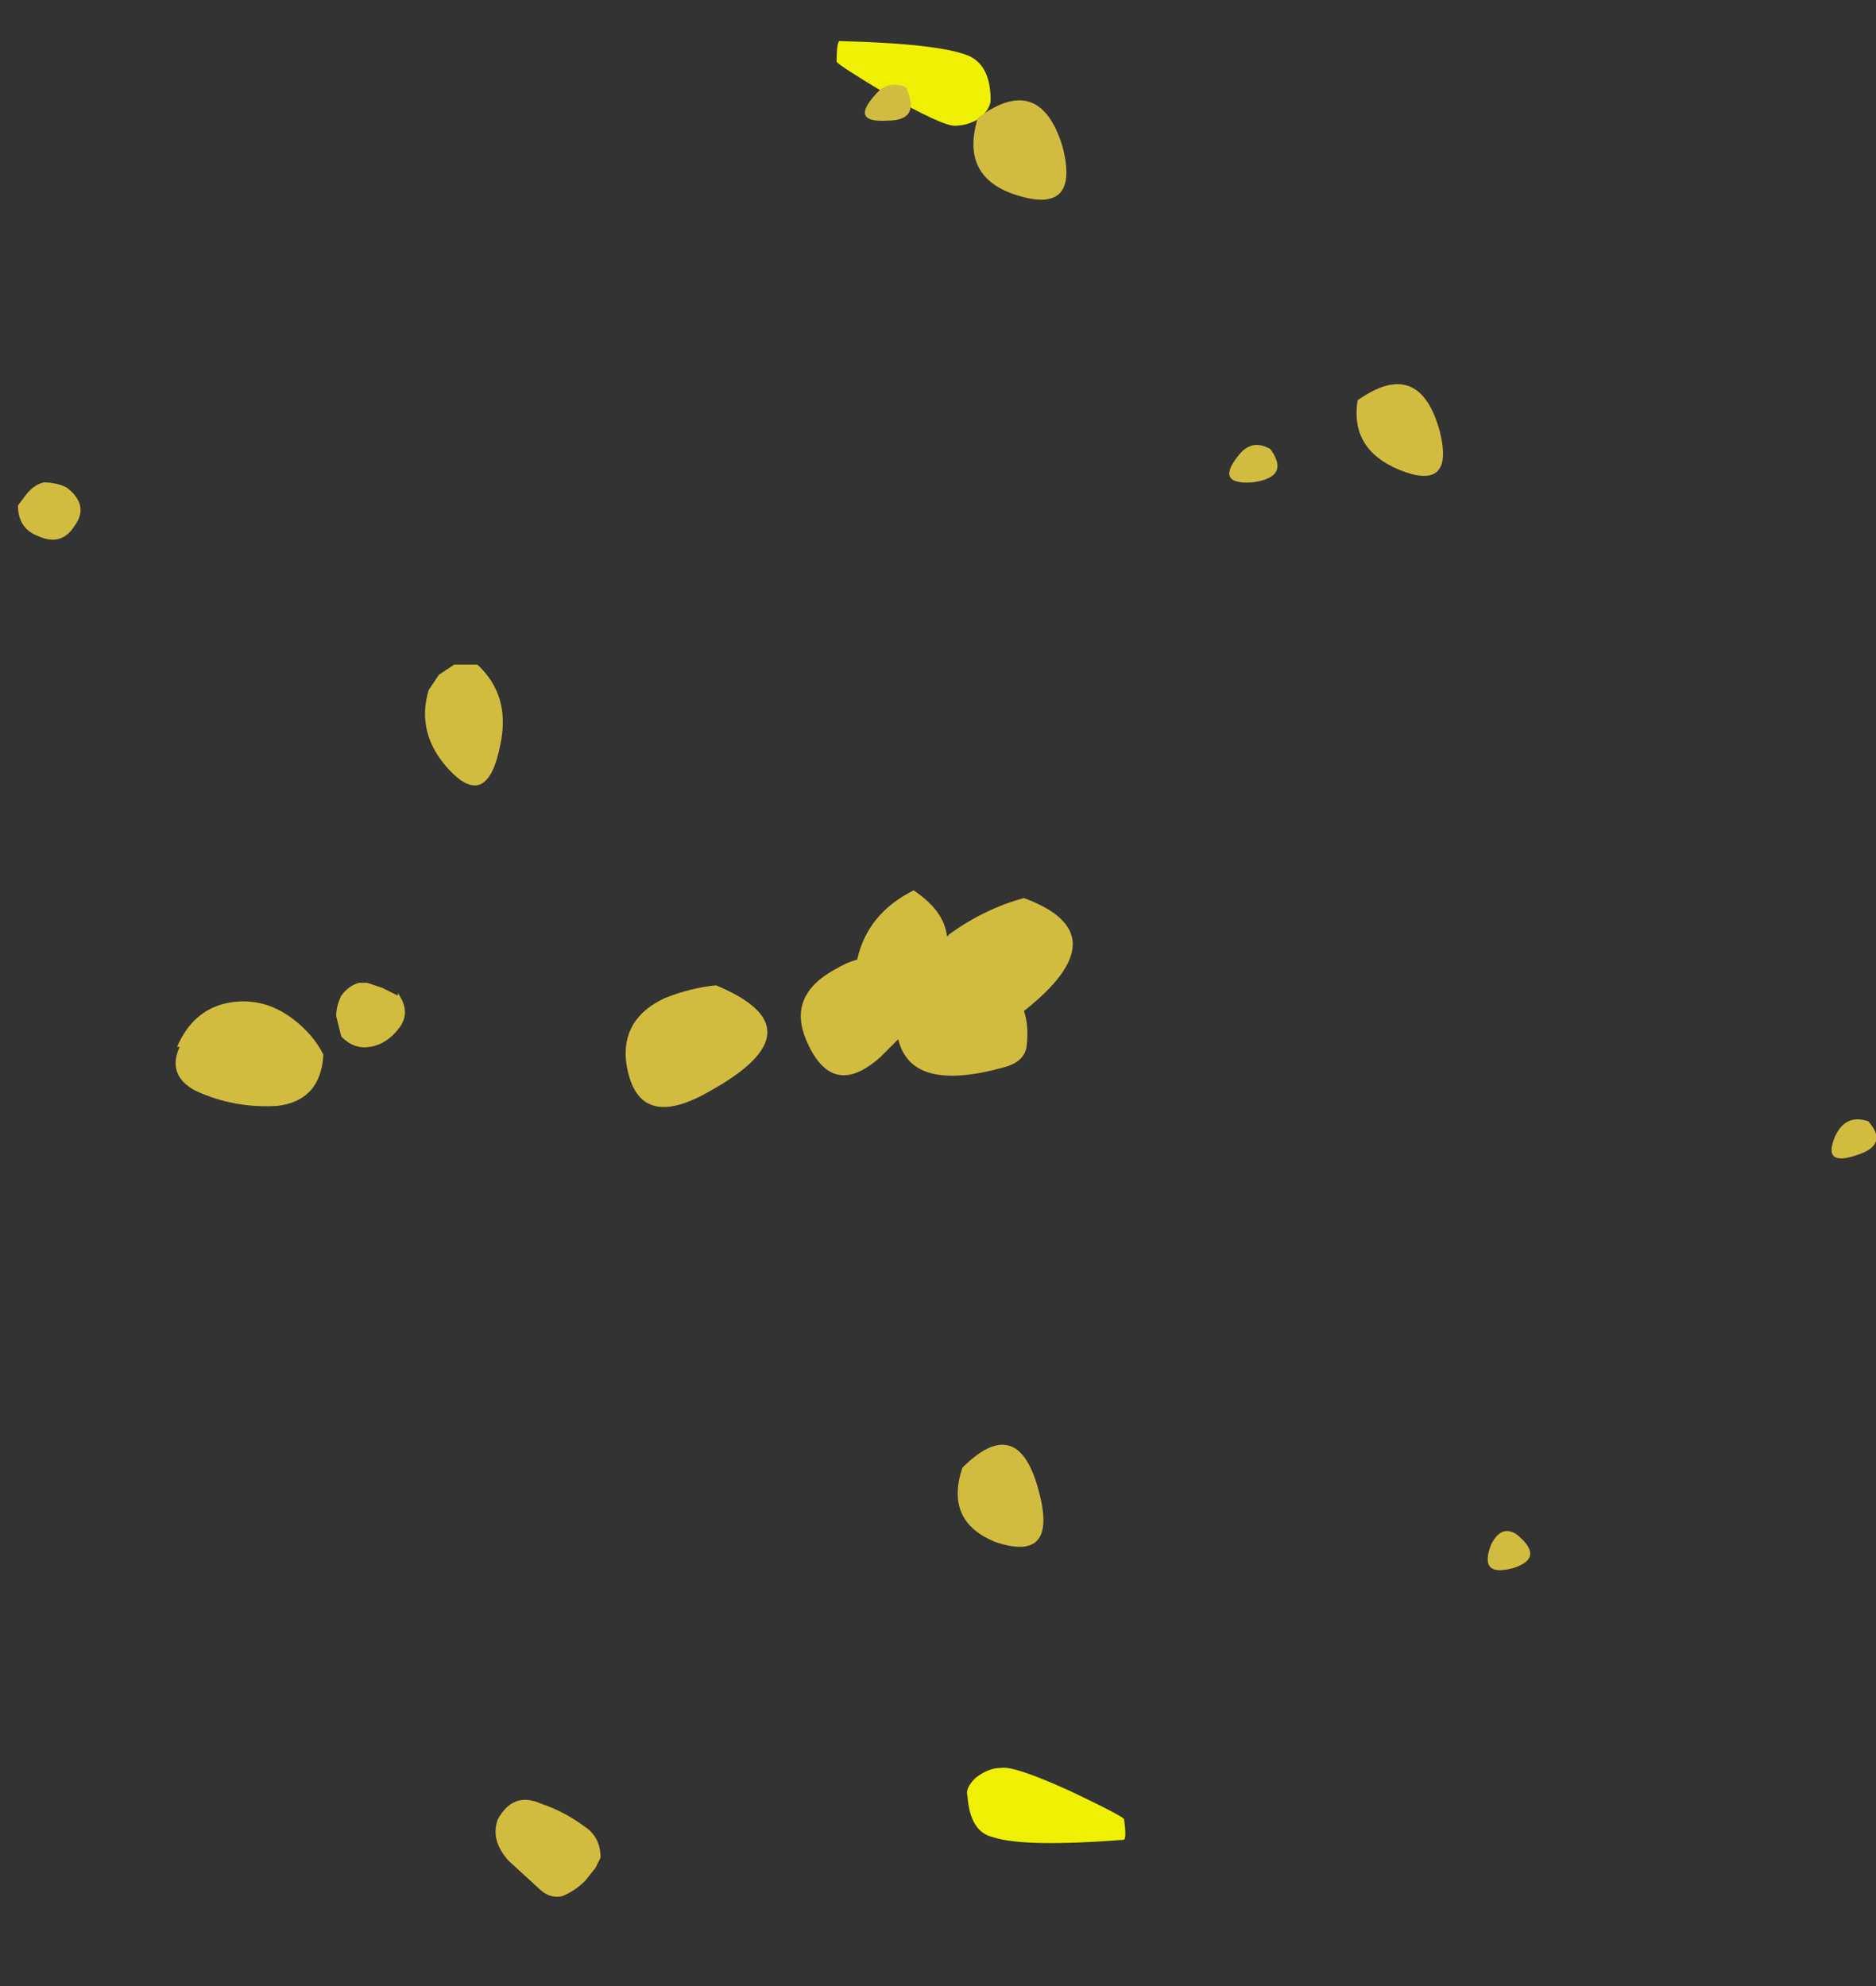 <?xml version="1.0" encoding="UTF-8" standalone="no"?>
<svg xmlns:ffdec="https://www.free-decompiler.com/flash" xmlns:xlink="http://www.w3.org/1999/xlink" ffdec:objectType="frame" height="270.9px" width="255.85px" xmlns="http://www.w3.org/2000/svg">
  <rect width="100%" height="100%" fill="#333333" stroke="none"/>
  <g transform="matrix(1.0, 0.0, 0.0, 1.0, 126.7, 127.75)">
    <use ffdec:characterId="3403" height="35.1" transform="matrix(7.0, 0.0, 0.0, 7.0, -12.6, -122.15)" width="5.6" xlink:href="#shape0"/>
    <use ffdec:characterId="3402" height="35.3" transform="matrix(7.0, 0.0, 0.0, 7.0, -124.25, -116.2)" width="36.2" xlink:href="#shape1"/>
  </g>
  <defs>
    <g id="shape0" transform="matrix(1.0, 0.0, 0.0, 1.0, 1.8, 17.45)">
      <path d="M0.5 -15.8 Q0.25 -15.8 -0.8 -16.4 -1.8 -17.0 -1.8 -17.05 -1.8 -17.4 -1.75 -17.45 0.25 -17.4 0.8 -17.15 1.2 -16.95 1.2 -16.3 1.2 -16.15 1.0 -15.95 0.75 -15.8 0.5 -15.8" fill="#ffff00" fill-opacity="0.922" fill-rule="evenodd" stroke="none"/>
      <path d="M1.25 17.55 Q0.8 17.45 0.75 16.75 0.7 16.6 0.9 16.4 1.15 16.2 1.4 16.2 1.65 16.15 2.75 16.65 3.8 17.15 3.8 17.2 3.85 17.55 3.8 17.6 1.85 17.75 1.25 17.55" fill="#ffff00" fill-opacity="0.922" fill-rule="evenodd" stroke="none"/>
    </g>
    <g id="shape1" transform="matrix(1.0, 0.0, 0.0, 1.0, 17.75, 16.6)">
      <path d="M6.3 -8.85 Q5.55 -8.8 6.05 -9.4 6.3 -9.7 6.65 -9.5 7.05 -8.95 6.3 -8.85 M18.1 4.25 Q17.4 4.5 17.65 3.9 17.85 3.45 18.3 3.6 18.7 4.05 18.1 4.25 M11.45 11.65 Q12.0 12.1 11.4 12.3 10.7 12.5 10.95 11.85 11.15 11.45 11.45 11.65 M-0.8 -15.9 Q-1.55 -15.85 -1.05 -16.4 -0.8 -16.7 -0.45 -16.55 -0.15 -15.9 -0.8 -15.9 M-17.35 -7.8 Q-17.75 -7.95 -17.75 -8.4 L-17.6 -8.6 Q-17.45 -8.8 -17.25 -8.85 -17.0 -8.85 -16.8 -8.75 -16.35 -8.4 -16.65 -8.0 -16.9 -7.6 -17.35 -7.8 M-11.45 1.15 Q-11.3 0.95 -11.1 0.9 L-10.95 0.9 -10.65 1.0 -10.35 1.15 -10.35 1.1 Q-10.1 1.45 -10.3 1.75 -10.55 2.1 -10.9 2.15 -11.2 2.2 -11.45 1.95 L-11.55 1.55 Q-11.55 1.35 -11.45 1.15" fill="#d2bc40" fill-rule="evenodd" stroke="none"/>
      <path d="M2.6 -15.4 Q2.95 -14.05 1.7 -14.45 0.6 -14.8 0.95 -15.95 2.15 -16.85 2.6 -15.4 M9.95 -9.85 Q10.25 -8.65 9.15 -9.1 8.2 -9.5 8.35 -10.45 9.55 -11.3 9.95 -9.85 M2.15 10.85 Q2.5 12.2 1.3 11.8 0.3 11.4 0.65 10.35 1.75 9.25 2.15 10.85 M-9.75 -4.8 L-9.55 -5.1 Q-9.4 -5.2 -9.25 -5.3 L-8.8 -5.3 Q-8.15 -4.7 -8.35 -3.75 -8.6 -2.45 -9.35 -3.25 -10.0 -3.95 -9.75 -4.8 M-14.6 2.15 L-14.65 2.15 Q-14.35 1.45 -13.7 1.3 -13.0 1.15 -12.4 1.6 -12.0 1.9 -11.8 2.3 -11.85 3.2 -12.7 3.3 -13.55 3.35 -14.3 3.0 -14.85 2.7 -14.6 2.15 M-6.7 17.35 Q-6.4 17.55 -6.4 17.95 L-6.5 18.15 -6.7 18.4 Q-6.9 18.6 -7.15 18.7 -7.4 18.75 -7.6 18.55 L-8.2 18.0 Q-8.55 17.6 -8.4 17.2 -8.1 16.65 -7.55 16.9 -7.1 17.05 -6.7 17.35" fill="#d2bc40" fill-rule="evenodd" stroke="none"/>
      <path d="M1.85 -0.75 Q3.75 -0.05 1.85 1.45 1.95 1.75 1.9 2.15 1.85 2.45 1.45 2.55 -0.35 3.05 -0.6 2.0 L-0.95 2.35 Q-1.9 3.2 -2.4 2.0 -2.75 1.15 -1.85 0.65 -1.6 0.5 -1.4 0.45 -1.2 -0.45 -0.3 -0.9 0.3 -0.5 0.35 0.0 L0.4 -0.05 Q1.1 -0.55 1.85 -0.75 M-4.25 3.0 Q-5.7 3.85 -5.9 2.45 -6.0 1.6 -5.15 1.2 -4.65 1.0 -4.15 0.95 -2.1 1.8 -4.25 3.0" fill="#d2bc40" fill-rule="evenodd" stroke="none"/>
    </g>
  </defs>
</svg>
